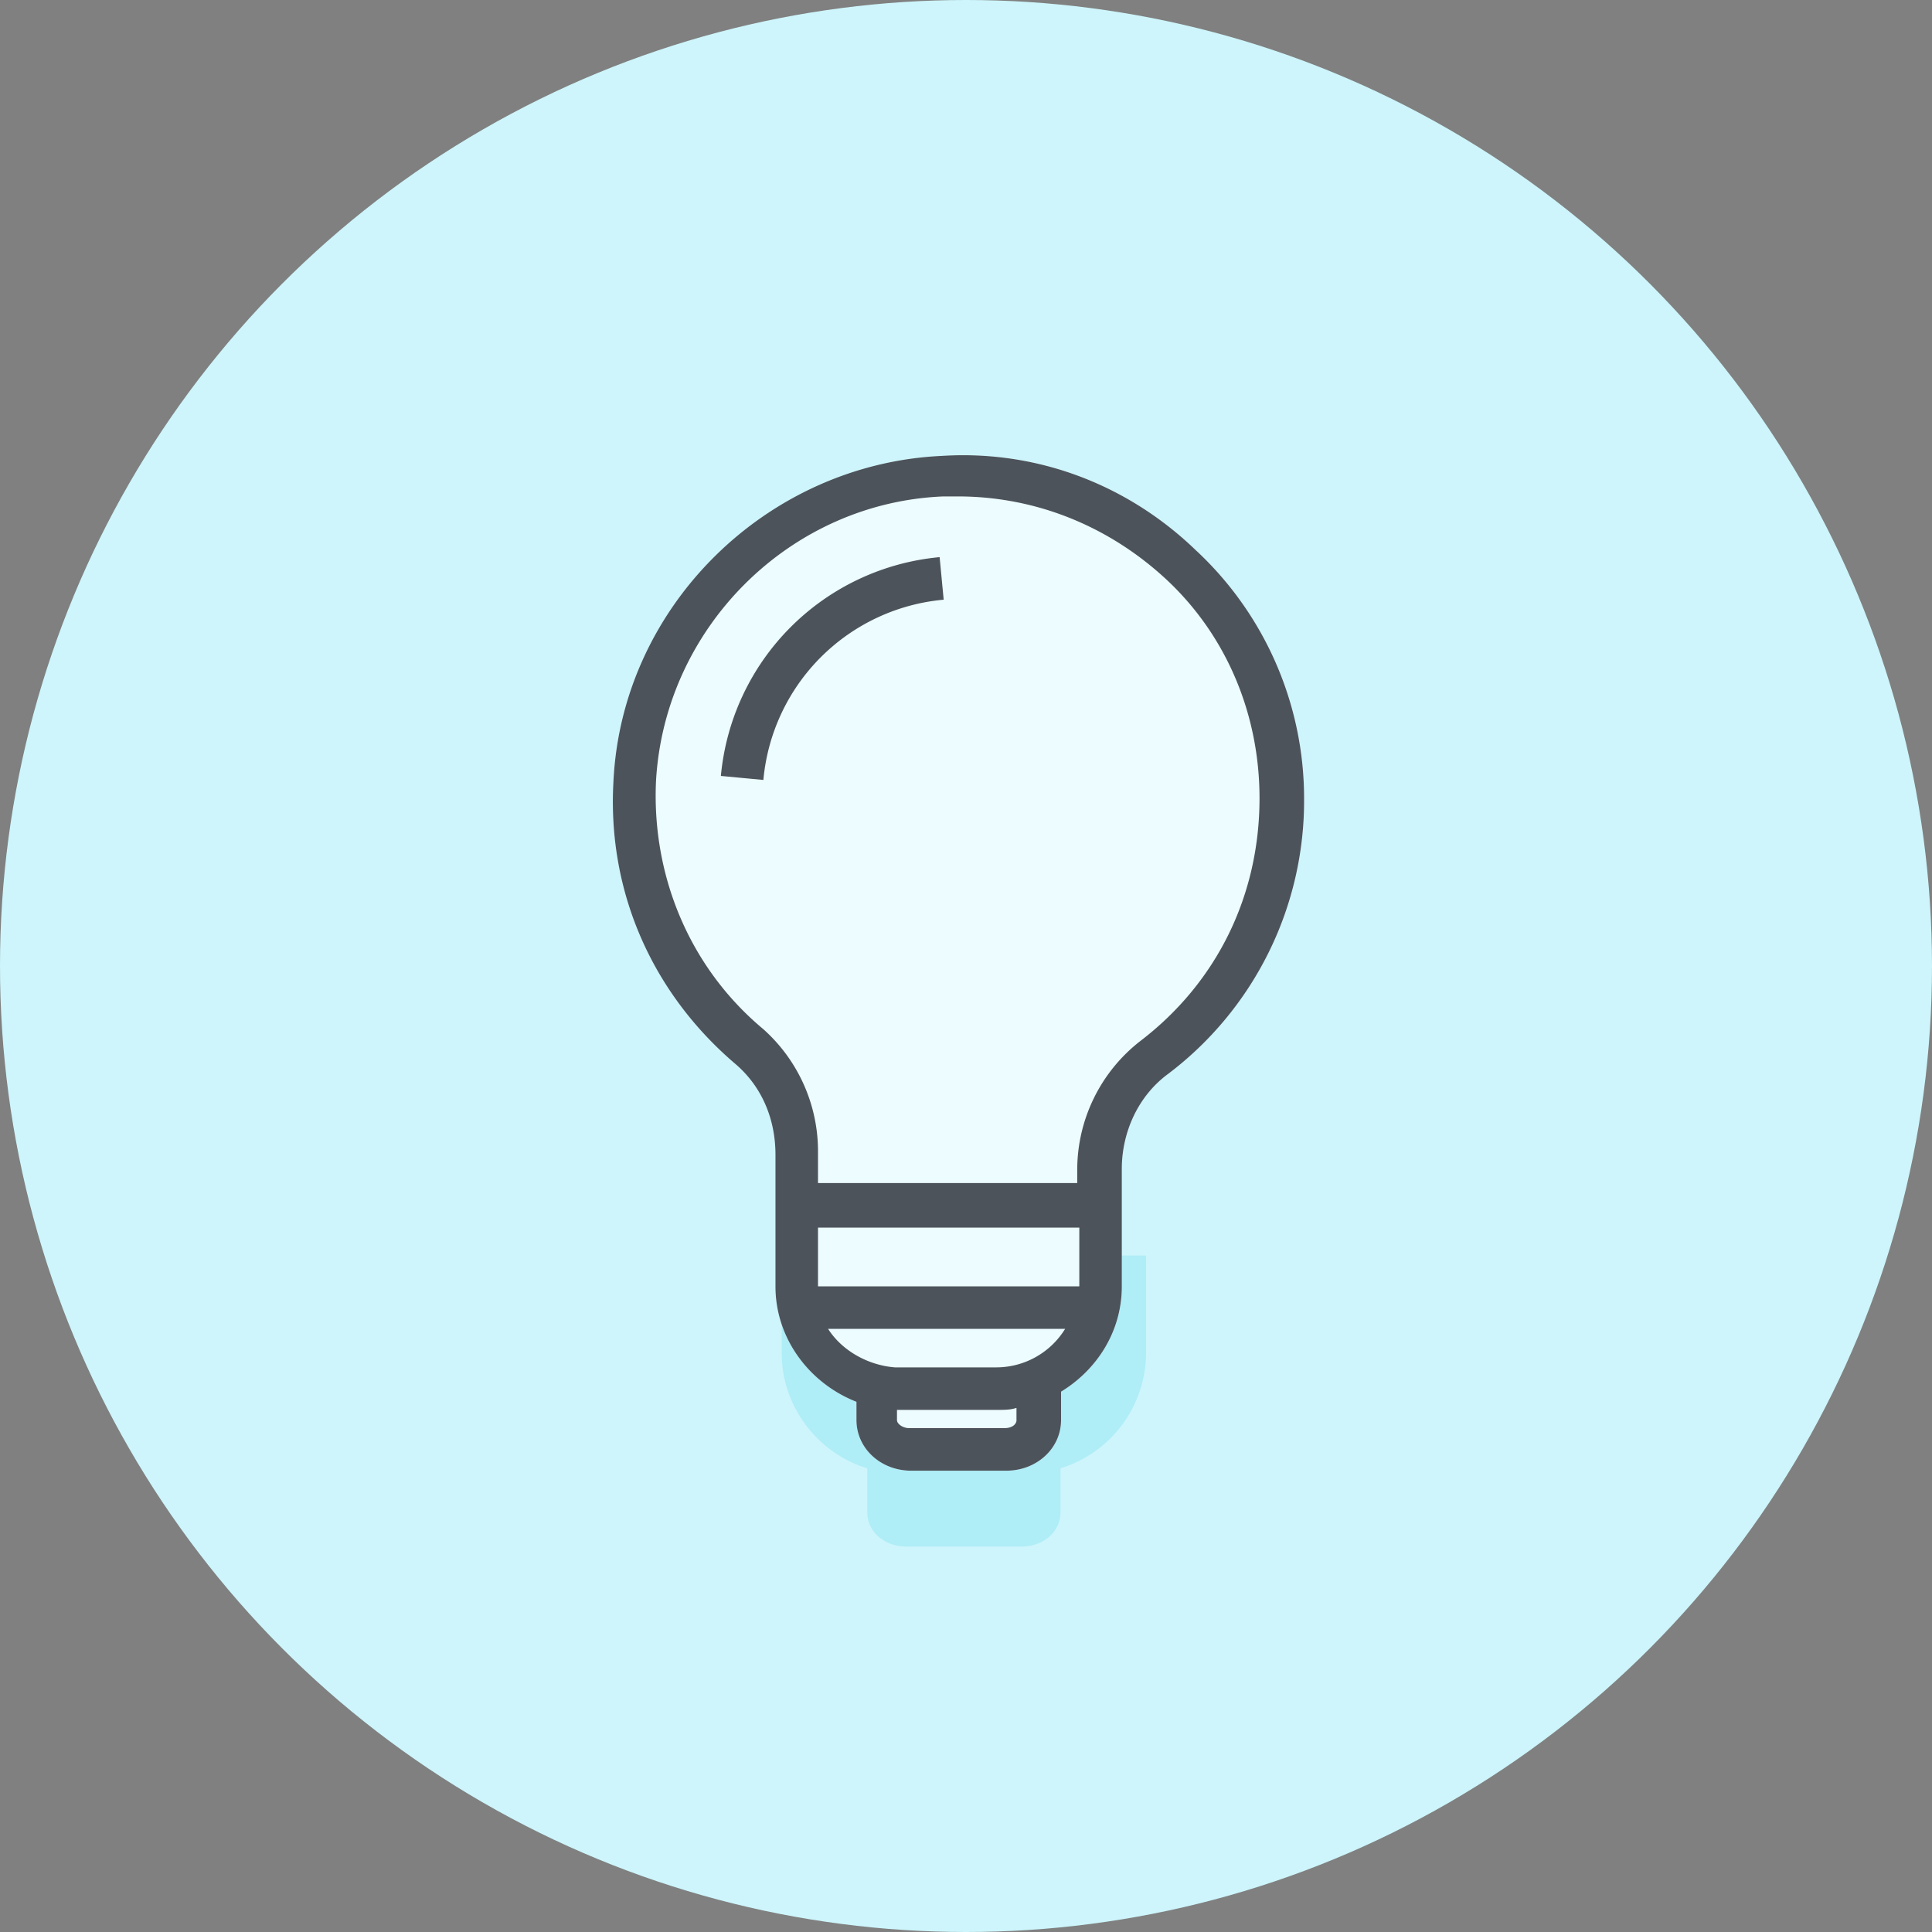<svg width="40" height="40" fill="none" xmlns="http://www.w3.org/2000/svg"><rect width="100%" height="100%" fill="#808080" stroke="none"/><circle cx="20" cy="20" r="20" fill="#CDF5FB"/><path d="M16.185 25.995v2.024c0 1.114.76 2.076 1.772 2.38v.91c0 .405.354.71.81.71h2.379c.455 0 .81-.304.81-.71v-.91a2.506 2.506 0 001.771-2.38v-2.024h-7.542z" fill="#AFEDF7"/><path d="M19.494 9.439c1.97-.126 3.858.587 5.283 1.971A7.016 7.016 0 0127 16.526a7.09 7.09 0 01-2.81 5.703c-.629.462-.964 1.216-.964 1.971v2.433c0 .922-.503 1.719-1.258 2.18v.587c0 .587-.503 1.049-1.133 1.049h-1.97c-.63 0-1.133-.462-1.133-1.049v-.377c-.964-.378-1.677-1.3-1.677-2.39v-2.726c0-.755-.294-1.426-.839-1.887-1.72-1.468-2.642-3.565-2.516-5.83.168-3.648 3.187-6.583 6.794-6.751z" fill="#ECFCFF"/><path d="M19.622 9.858c-2.725.126-5.451 2.977-6.374 5.452.252 1.006.168 1.551.42 1.677 1.677.839 3.187-5.787 6.038-5.451h.252a5.047 5.047 0 015.032 5.032c0 1.593-.713 3.02-2.013 3.984-1.132.838-1.761 2.222-1.761 3.648v4.487a2.11 2.11 0 001.677-2.055V24.2c0-.88.42-1.761 1.133-2.306a6.693 6.693 0 002.642-5.326c0-3.816-3.188-6.878-7.046-6.71z" fill="#ECFCFF"/><path d="M15.805 16.148l-.88-.083a5.012 5.012 0 014.529-4.53l.084.881a4.12 4.12 0 00-3.733 3.732z" fill="#4D535B"/><path d="M24.777 11.41c-1.425-1.384-3.312-2.097-5.283-1.971-3.607.168-6.626 3.103-6.794 6.752-.126 2.264.797 4.36 2.516 5.829.545.46.839 1.132.839 1.887v2.726c0 1.09.713 2.012 1.677 2.39v.377c0 .587.503 1.049 1.133 1.049h1.97c.63 0 1.133-.462 1.133-1.049v-.587c.755-.461 1.258-1.258 1.258-2.18V24.2c0-.755.335-1.51.964-1.97A7.09 7.09 0 0027 16.525a7.016 7.016 0 00-2.223-5.116zm-7.841 14.006h5.41v1.216h-5.41v-1.216zm.21 2.097h4.906a1.675 1.675 0 01-1.426.797h-2.097c-.545-.042-1.09-.336-1.384-.797zm3.9 1.887c0 .084-.085.168-.252.168h-1.971c-.126 0-.252-.084-.252-.168v-.21h2.097c.126 0 .251 0 .377-.041v.251zm2.557-7.842a3.38 3.38 0 00-1.3 2.642v.294h-5.367v-.63a3.39 3.39 0 00-1.133-2.557c-1.51-1.258-2.306-3.145-2.222-5.116.168-3.187 2.768-5.787 5.954-5.913h.294c1.636 0 3.145.629 4.32 1.72 1.258 1.173 1.928 2.809 1.928 4.528 0 2.013-.88 3.816-2.474 5.032z" fill="#4D535B"/></svg>